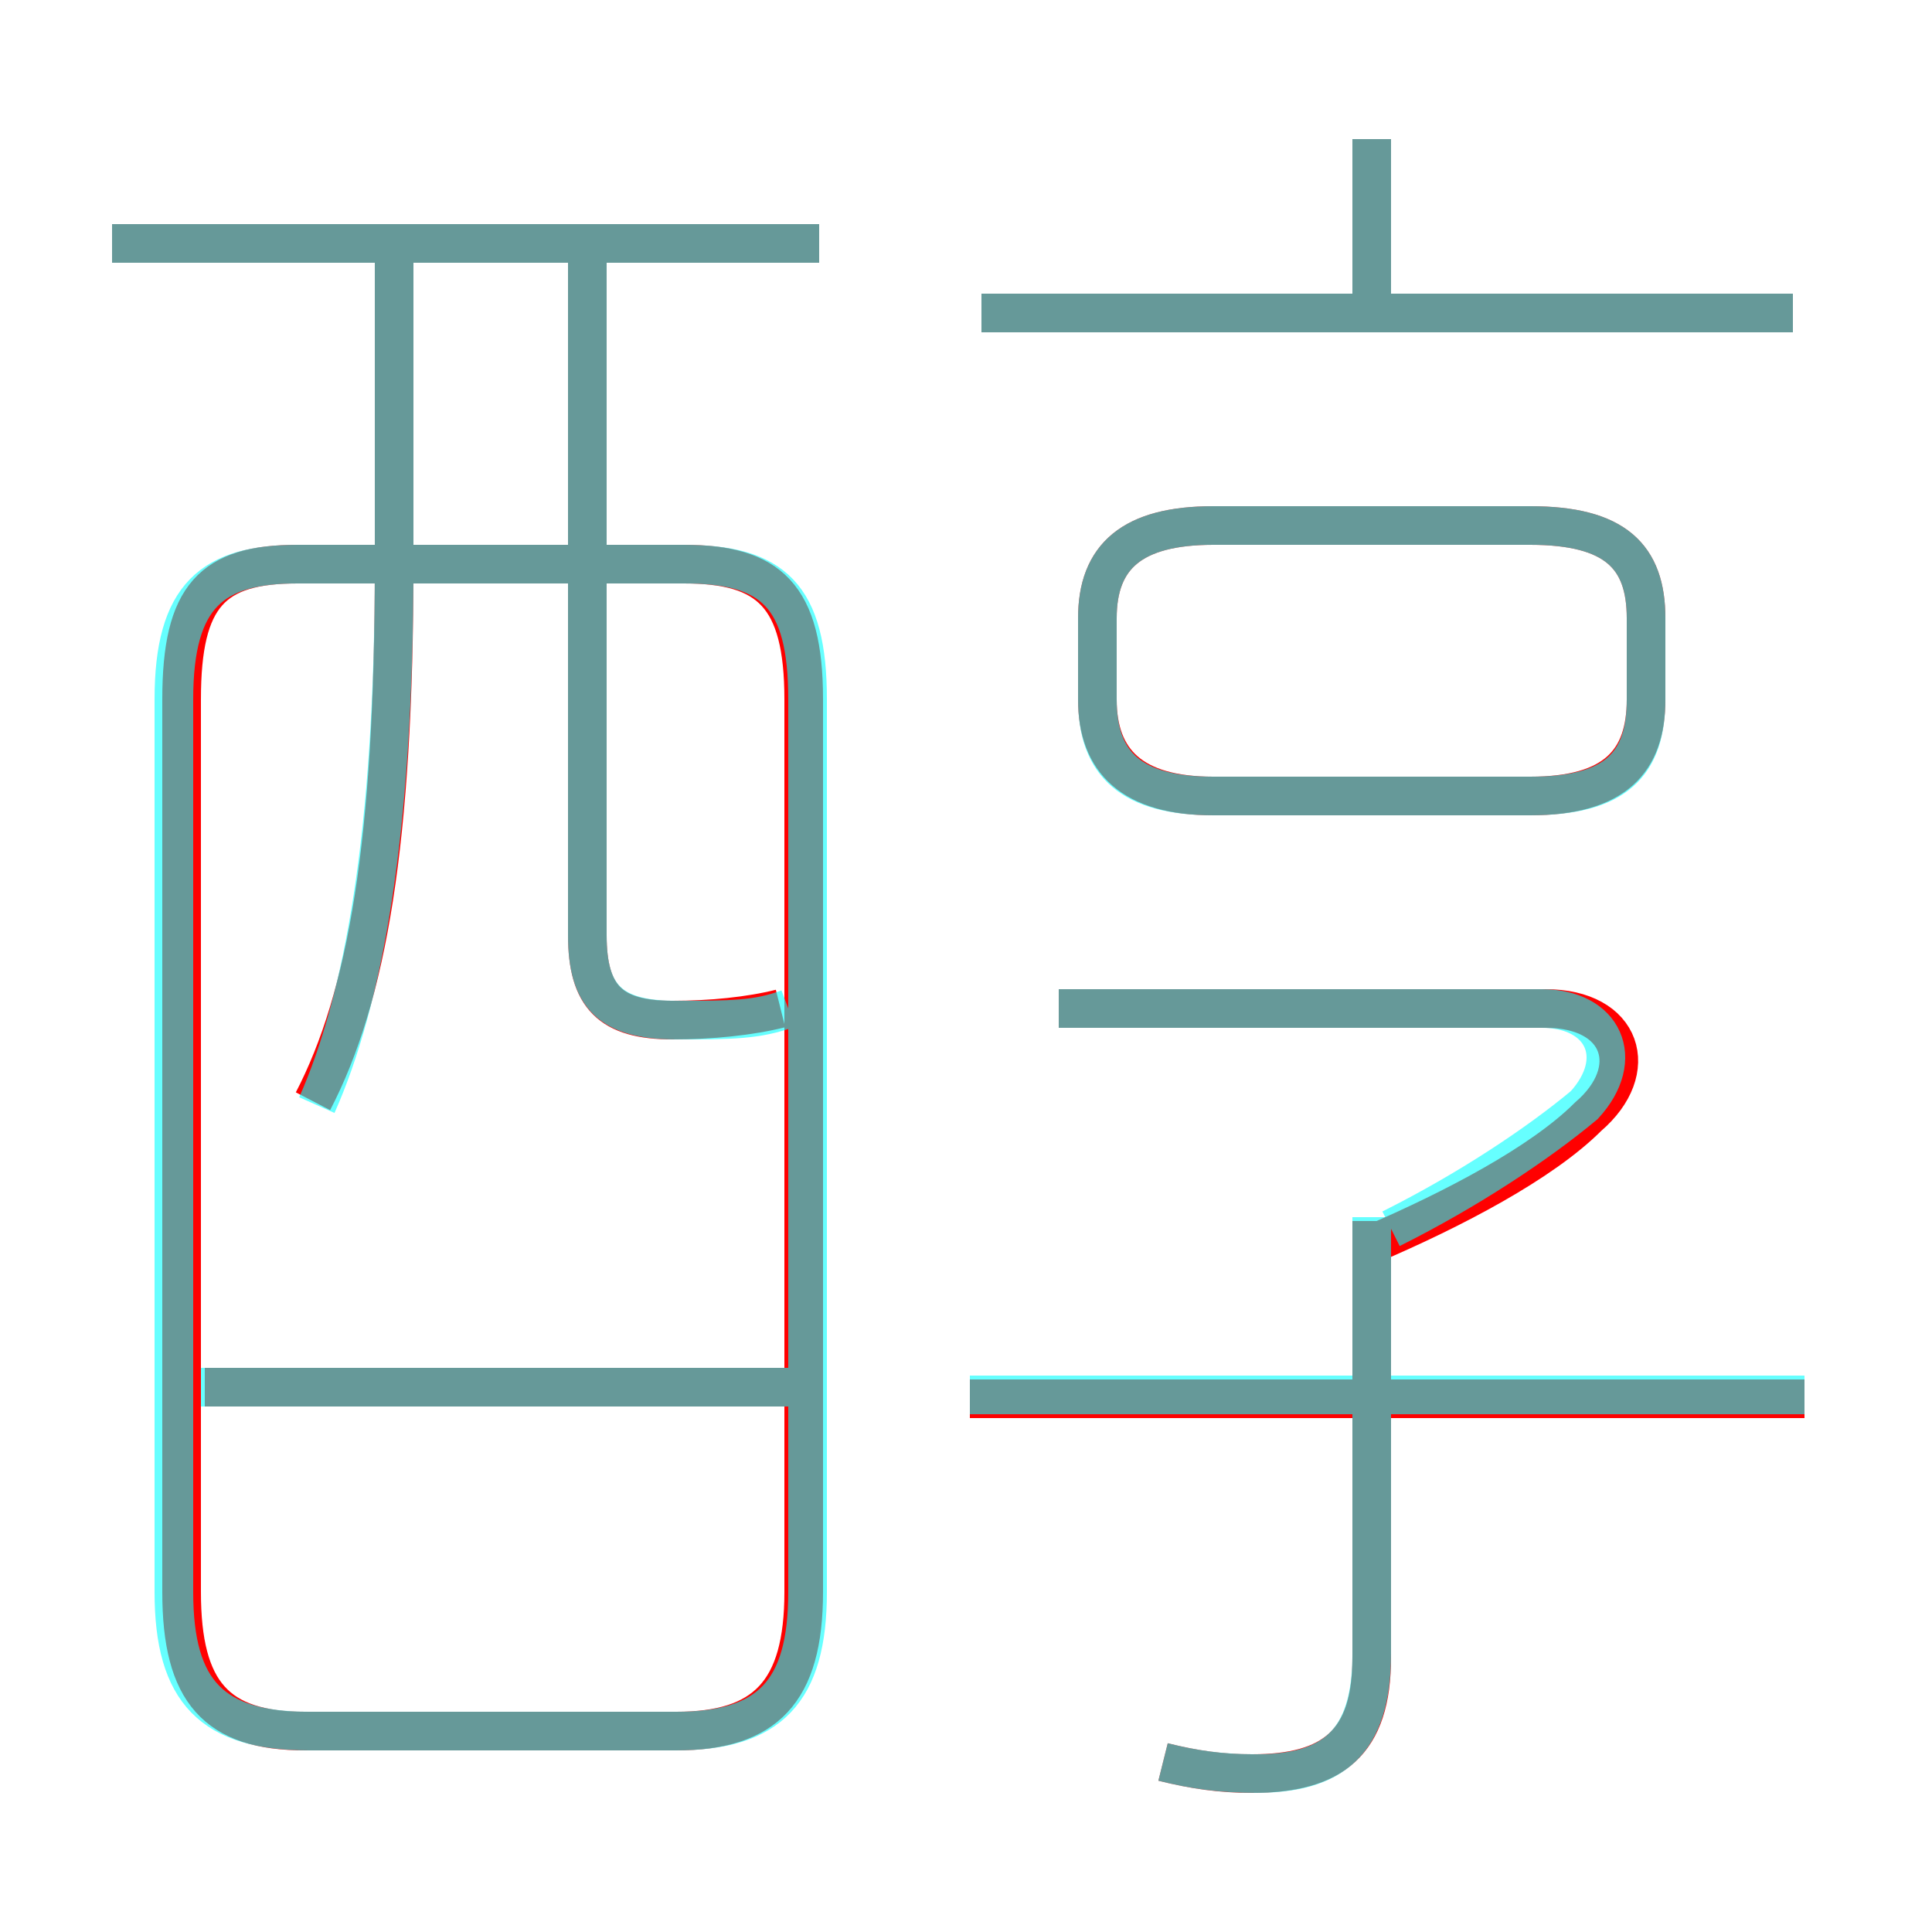 <?xml version='1.0' encoding='utf8'?>
<svg viewBox="0.0 -6.0 50.0 50.0" version="1.1" xmlns="http://www.w3.org/2000/svg">
<rect x="0.0" y="-6.0" width="50.0" height="50.0" fill="#333333" stroke="none"/>
<rect x="-1000" y="-1000" width="2000" height="2000" stroke="white" fill="white"/>
<g style="fill:none;stroke:rgba(255, 0, 0, 1);  stroke-width:1"><path d="M 7.9 0.8 L 17.5 0.8 C 19.8 0.8 20.8 -0.2 20.8 -2.8 L 20.8 -25.9 C 20.8 -28.6 19.9 -29.4 17.7 -29.4 L 7.7 -29.4 C 5.5 -29.4 4.7 -28.6 4.7 -25.9 L 4.7 -2.8 C 4.7 -0.2 5.6 0.8 7.9 0.8 Z M 20.6 -8.1 L 5.3 -8.1 M 8.1 -15.5 C 9.5 -18.2 10.2 -22.2 10.2 -29.4 L 10.2 -37.7 M 30.1 1.6 C 30.9 1.8 31.6 1.9 32.4 1.9 C 34.5 1.9 35.5 1.1 35.5 -1.1 L 35.5 -12.4 M 46.7 -7.8 L 25.1 -7.8 M 20.2 -17.9 C 19.4 -17.7 18.4 -17.6 17.4 -17.6 C 15.8 -17.6 15.2 -18.2 15.2 -19.8 L 15.2 -37.7 M 21.2 -37.7 L 2.9 -37.7 M 35.5 -11.8 C 37.6 -12.7 39.9 -13.9 41.1 -15.1 C 42.5 -16.3 42.0 -17.9 40.0 -17.9 L 27.4 -17.9 M 31.4 -23.4 L 39.6 -23.4 C 41.8 -23.4 42.6 -24.3 42.6 -25.9 L 42.6 -28.0 C 42.6 -29.6 41.8 -30.4 39.6 -30.4 L 31.4 -30.4 C 29.3 -30.4 28.4 -29.6 28.4 -28.0 L 28.4 -25.9 C 28.4 -24.3 29.3 -23.4 31.4 -23.4 Z M 46.4 -35.9 L 25.4 -35.9 M 35.5 -36.2 L 35.5 -40.4" transform="translate(0.0 38.0)" />
</g>
<g style="fill:none;stroke:rgba(0, 255, 255, 0.6);  stroke-width:1">
<path d="M 8.0 0.8 L 17.5 0.8 C 19.9 0.8 20.9 -0.2 20.9 -2.8 L 20.9 -25.9 C 20.9 -28.6 20.0 -29.4 17.7 -29.4 L 7.7 -29.4 C 5.5 -29.4 4.5 -28.6 4.5 -25.9 L 4.5 -2.8 C 4.5 -0.2 5.5 0.8 8.0 0.8 Z M 20.4 -8.1 L 5.2 -8.1 M 8.2 -15.4 C 9.4 -18.1 10.2 -22.4 10.2 -29.4 L 10.2 -37.7 M 30.1 1.6 C 30.9 1.8 31.6 1.9 32.5 1.9 C 34.5 1.9 35.5 1.1 35.5 -1.2 L 35.5 -12.5 M 20.4 -17.9 C 19.6 -17.6 18.9 -17.6 17.5 -17.6 C 15.8 -17.6 15.2 -18.2 15.2 -19.8 L 15.2 -37.7 M 46.7 -7.9 L 25.1 -7.9 M 21.2 -37.7 L 2.9 -37.7 M 36.0 -12.2 C 38.0 -13.2 39.8 -14.4 41.0 -15.4 C 42.1 -16.6 41.5 -17.9 39.9 -17.9 L 27.4 -17.9 M 31.4 -23.4 L 39.6 -23.4 C 41.8 -23.4 42.6 -24.2 42.6 -25.9 L 42.6 -28.0 C 42.6 -29.6 41.8 -30.4 39.6 -30.4 L 31.4 -30.4 C 29.3 -30.4 28.4 -29.6 28.4 -28.0 L 28.4 -25.9 C 28.4 -24.2 29.3 -23.4 31.4 -23.4 Z M 46.4 -35.9 L 25.4 -35.9 M 35.5 -35.9 L 35.5 -40.4" transform="translate(0.0 38.0)" />
</g>
</svg>